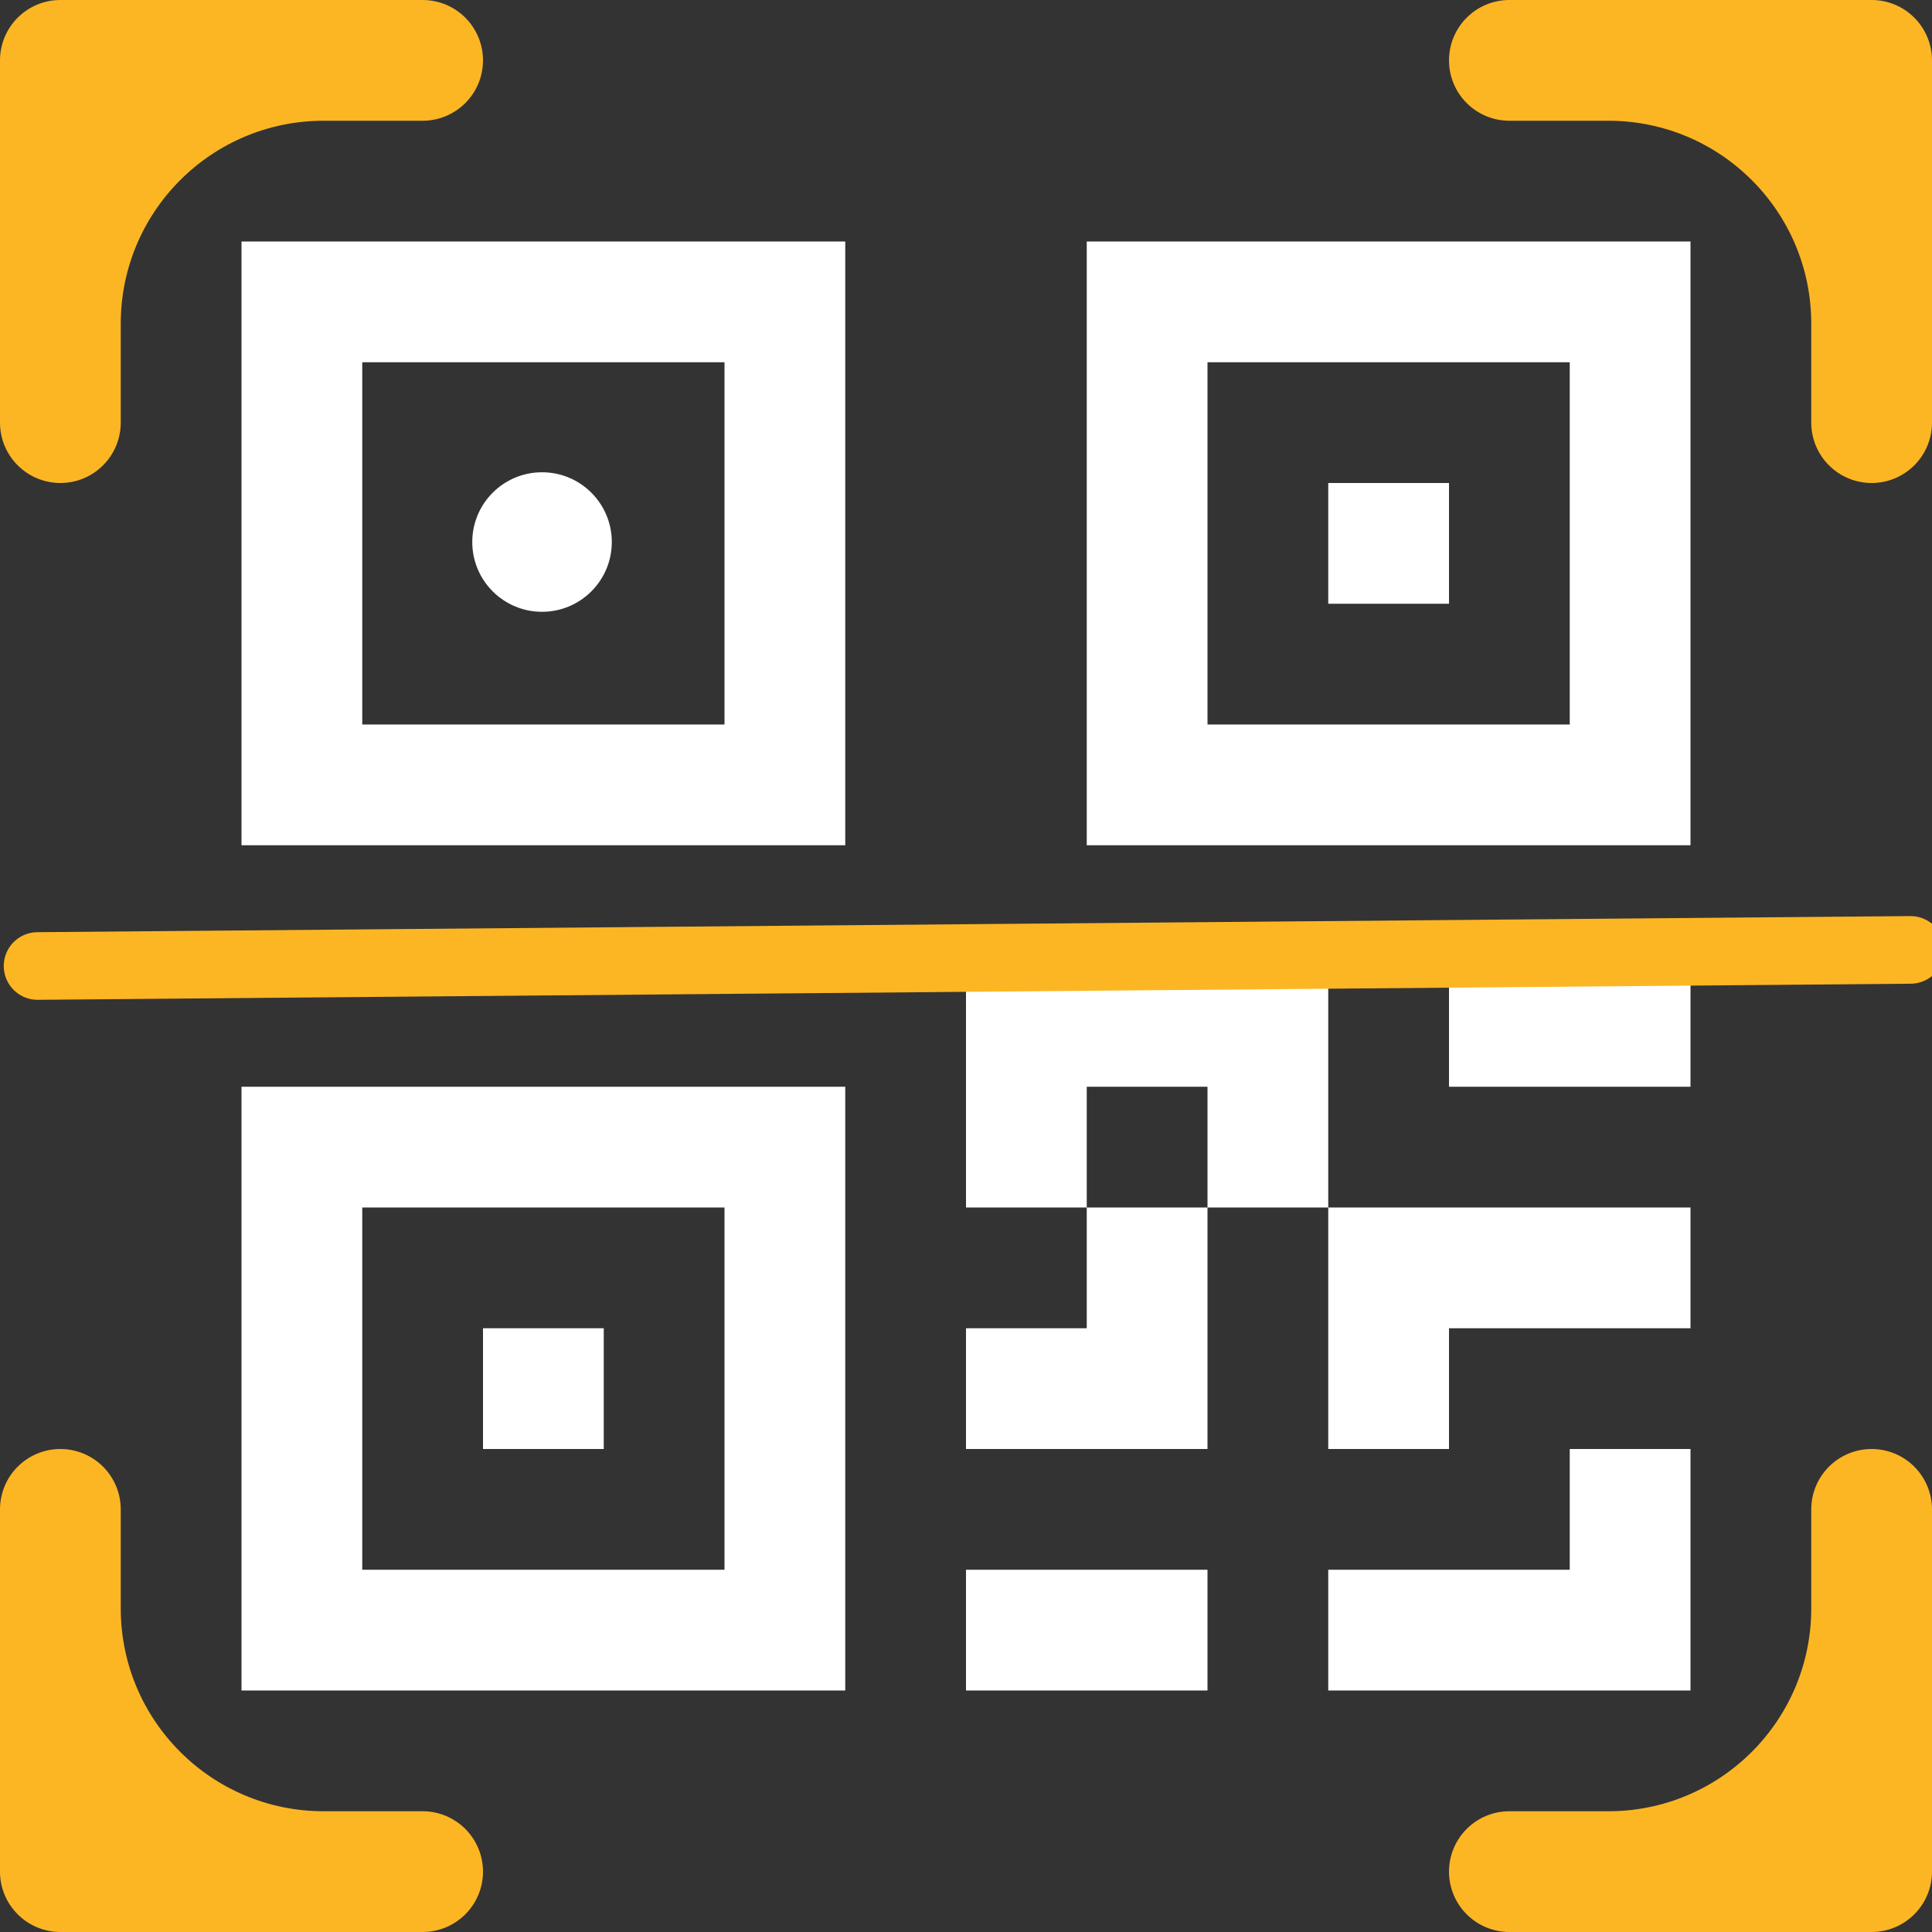 <svg width="200" height="200" viewBox="0 0 200 200" fill="none" xmlns="http://www.w3.org/2000/svg">
<rect x="0" y="0" width="200" height="200" fill="#333333" stroke="none"/>
<g clip-path="url(#clip0_4_990)">
<path d="M0 6.25C0 4.592 0.658 3.003 1.831 1.831C3.003 0.658 4.592 0 6.25 0L43.75 0C45.408 0 46.997 0.658 48.169 1.831C49.342 3.003 50 4.592 50 6.25C50 7.908 49.342 9.497 48.169 10.669C46.997 11.841 45.408 12.5 43.75 12.5H33.5C21.902 12.5 12.5 21.902 12.5 33.5V43.75C12.5 45.408 11.841 46.997 10.669 48.169C9.497 49.342 7.908 50 6.25 50C4.592 50 3.003 49.342 1.831 48.169C0.658 46.997 0 45.408 0 43.75V6.25ZM150 6.25C150 4.592 150.658 3.003 151.831 1.831C153.003 0.658 154.592 0 156.25 0L193.75 0C195.408 0 196.997 0.658 198.169 1.831C199.342 3.003 200 4.592 200 6.25V43.75C200 45.408 199.342 46.997 198.169 48.169C196.997 49.342 195.408 50 193.75 50C192.092 50 190.503 49.342 189.331 48.169C188.158 46.997 187.5 45.408 187.5 43.75V33.5C187.5 21.902 178.098 12.5 166.5 12.5H156.25C154.592 12.5 153.003 11.841 151.831 10.669C150.658 9.497 150 7.908 150 6.25ZM6.25 150C7.908 150 9.497 150.658 10.669 151.831C11.841 153.003 12.5 154.592 12.5 156.25V166.5C12.5 178.098 21.902 187.5 33.5 187.5H43.75C45.408 187.5 46.997 188.158 48.169 189.331C49.342 190.503 50 192.092 50 193.75C50 195.408 49.342 196.997 48.169 198.169C46.997 199.342 45.408 200 43.75 200H6.25C4.592 200 3.003 199.342 1.831 198.169C0.658 196.997 0 195.408 0 193.75V156.25C0 154.592 0.658 153.003 1.831 151.831C3.003 150.658 4.592 150 6.25 150ZM193.75 150C195.408 150 196.997 150.658 198.169 151.831C199.342 153.003 200 154.592 200 156.25V193.75C200 195.408 199.342 196.997 198.169 198.169C196.997 199.342 195.408 200 193.75 200H156.25C154.592 200 153.003 199.342 151.831 198.169C150.658 196.997 150 195.408 150 193.75C150 192.092 150.658 190.503 151.831 189.331C153.003 188.158 154.592 187.5 156.25 187.5H166.5C178.098 187.5 187.5 178.098 187.5 166.5V156.25C187.5 154.592 188.158 153.003 189.331 151.831C190.503 150.658 192.092 150 193.75 150ZM50 56.25C50 52.798 52.798 50 56.25 50C59.702 50 62.5 52.798 62.5 56.25C62.5 59.702 59.702 62.5 56.25 62.5C52.798 62.5 50 59.702 50 56.25Z" fill="#FDB623"/>
<path d="M87.5 25H25V87.5H87.5V25ZM37.5 37.5H75V75H37.5V37.5ZM62.5 137.5H50V150H62.5V137.5Z" fill="white"/>
<path d="M87.5 112.5H25V175H87.5V112.5ZM37.5 125H75V162.5H37.5V125ZM137.5 50H150V62.5H137.5V50Z" fill="white"/>
<path d="M112.5 25H175V87.5H112.5V25ZM125 37.5V75H162.5V37.5H125ZM100 100V125H112.5V137.5H100V150H125V125H137.5V150H150V137.5H175V125H137.5V100H100ZM125 125H112.5V112.5H125V125ZM175 150H162.5V162.5H137.5V175H175V150ZM125 175V162.5H100V175H125Z" fill="white"/>
<path d="M150 112.5H175V100H150V112.5Z" fill="white"/>
<circle cx="56.111" cy="56.111" r="7.222" fill="white"/>
<path d="M3.889 100L197.778 98.333" stroke="#FDB623" stroke-width="7" stroke-linecap="round" stroke-linejoin="round"/>
</g>
<defs>
<clipPath id="clip0_4_990">
<rect width="200" height="200" fill="white"/>
</clipPath>
</defs>
</svg>
